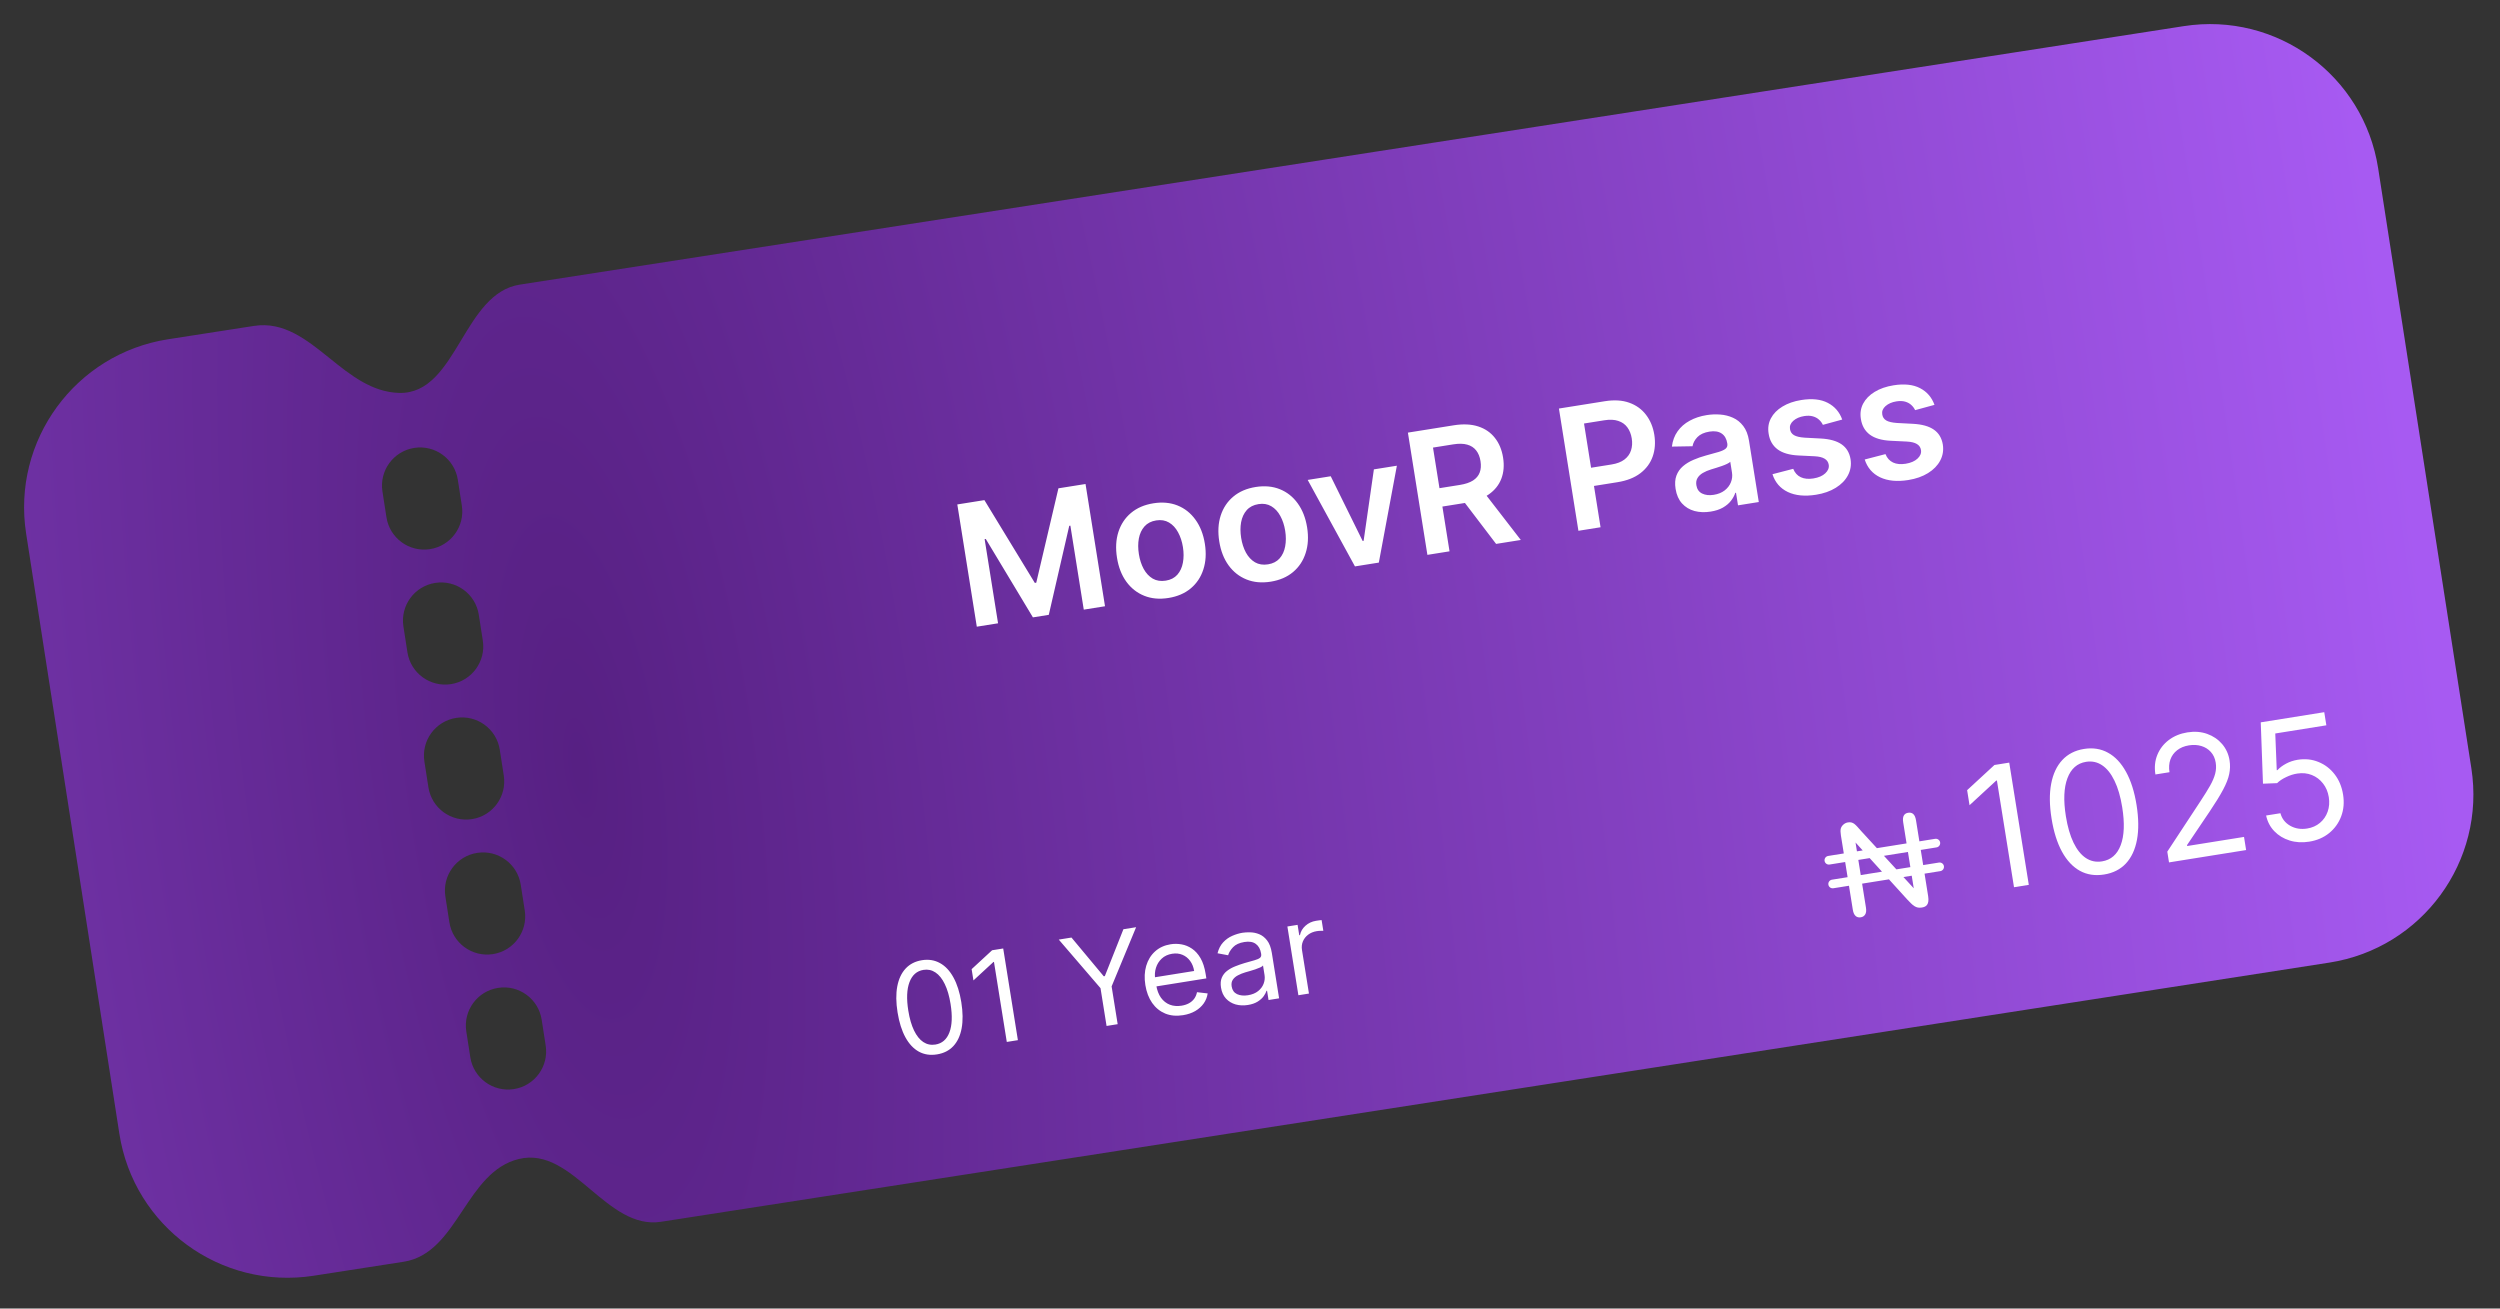 <svg width="235" height="123" viewBox="0 0 235 123" fill="none" xmlns="http://www.w3.org/2000/svg">
<rect x="0" y="0" width="235" height="123" fill="#333333" stroke="none"/>
<path fill-rule="evenodd" clip-rule="evenodd" d="M15.81 31.889C7.079 33.245 1.1 41.423 2.456 50.155L11.219 106.565C12.575 115.296 20.753 121.275 29.485 119.919L37.944 118.605C40.554 118.199 42.01 116.01 43.478 113.8C44.885 111.683 46.304 109.548 48.763 108.946C51.342 108.316 53.422 110.06 55.523 111.822C57.553 113.523 59.601 115.241 62.135 114.847L218.954 90.486C227.686 89.13 233.665 80.951 232.308 72.22L223.545 15.81C222.189 7.078 214.011 1.099 205.279 2.456L48.859 26.755C46.256 27.159 44.787 29.595 43.347 31.983C41.812 34.528 40.31 37.018 37.503 36.934C34.942 36.857 32.942 35.248 30.977 33.667C28.802 31.917 26.67 30.202 23.867 30.637L15.81 31.889ZM38.942 42.103C36.985 42.407 35.645 44.24 35.949 46.197L36.327 48.627C36.631 50.584 38.464 51.924 40.42 51.62C42.377 51.316 43.717 49.483 43.413 47.526L43.035 45.096C42.731 43.139 40.899 41.799 38.942 42.103ZM37.921 58.886C37.617 56.929 38.957 55.096 40.913 54.792C42.87 54.488 44.703 55.828 45.007 57.785L45.385 60.215C45.688 62.172 44.349 64.005 42.392 64.309C40.435 64.613 38.602 63.273 38.298 61.316L37.921 58.886ZM42.885 67.481C40.928 67.785 39.588 69.618 39.892 71.575L40.27 74.005C40.574 75.962 42.407 77.302 44.364 76.998C46.32 76.694 47.66 74.861 47.356 72.904L46.979 70.474C46.675 68.517 44.842 67.177 42.885 67.481ZM41.864 84.263C41.56 82.307 42.9 80.474 44.857 80.17C46.813 79.866 48.646 81.206 48.95 83.163L49.328 85.593C49.632 87.55 48.292 89.383 46.335 89.687C44.378 89.991 42.546 88.651 42.242 86.694L41.864 84.263ZM46.824 92.859C44.868 93.163 43.528 94.996 43.832 96.953L44.209 99.383C44.513 101.34 46.346 102.68 48.303 102.376C50.26 102.072 51.599 100.239 51.295 98.282L50.918 95.852C50.614 93.895 48.781 92.555 46.824 92.859Z" fill="url(#paint0_radial_1376_1106)"/>
<path d="M89.987 47.417L92.534 47.011L97.273 54.794L97.408 54.773L99.492 45.902L102.04 45.496L103.871 56.987L101.874 57.306L100.615 49.411L100.509 49.428L98.586 57.795L97.094 58.033L92.662 50.662L92.555 50.679L93.817 58.59L91.819 58.909L89.987 47.417ZM109.835 56.209C108.993 56.344 108.234 56.275 107.558 56.003C106.882 55.731 106.32 55.289 105.874 54.678C105.431 54.065 105.138 53.314 104.997 52.424C104.855 51.534 104.899 50.727 105.129 50.004C105.362 49.28 105.758 48.683 106.316 48.215C106.874 47.746 107.574 47.445 108.416 47.31C109.258 47.176 110.017 47.245 110.693 47.517C111.369 47.789 111.929 48.233 112.372 48.849C112.819 49.464 113.114 50.217 113.256 51.107C113.398 51.998 113.352 52.803 113.117 53.523C112.887 54.242 112.492 54.836 111.934 55.305C111.376 55.774 110.676 56.075 109.835 56.209ZM109.586 54.58C110.043 54.508 110.404 54.322 110.671 54.022C110.937 53.719 111.111 53.342 111.193 52.892C111.278 52.441 111.279 51.953 111.196 51.43C111.112 50.902 110.959 50.438 110.738 50.036C110.519 49.629 110.237 49.324 109.889 49.118C109.542 48.913 109.14 48.846 108.684 48.919C108.216 48.993 107.848 49.183 107.578 49.487C107.311 49.79 107.136 50.169 107.051 50.623C106.97 51.074 106.971 51.562 107.055 52.09C107.138 52.614 107.289 53.077 107.506 53.479C107.728 53.881 108.012 54.185 108.359 54.391C108.71 54.592 109.119 54.655 109.586 54.58ZM119.448 54.677C118.606 54.811 117.847 54.742 117.171 54.47C116.495 54.198 115.933 53.757 115.487 53.145C115.044 52.533 114.751 51.782 114.61 50.891C114.468 50.001 114.512 49.194 114.742 48.471C114.975 47.747 115.371 47.151 115.929 46.682C116.487 46.214 117.187 45.912 118.029 45.778C118.871 45.644 119.63 45.713 120.306 45.985C120.982 46.257 121.542 46.7 121.985 47.316C122.432 47.932 122.727 48.684 122.869 49.575C123.011 50.465 122.965 51.27 122.73 51.99C122.5 52.71 122.105 53.304 121.547 53.773C120.989 54.241 120.289 54.543 119.448 54.677ZM119.199 53.048C119.656 52.975 120.017 52.789 120.284 52.49C120.55 52.186 120.724 51.81 120.806 51.359C120.891 50.908 120.892 50.421 120.809 49.898C120.725 49.37 120.572 48.905 120.351 48.503C120.132 48.097 119.85 47.791 119.502 47.586C119.155 47.38 118.753 47.314 118.297 47.387C117.829 47.461 117.461 47.65 117.191 47.954C116.924 48.257 116.749 48.636 116.664 49.091C116.583 49.541 116.584 50.03 116.668 50.558C116.751 51.081 116.902 51.544 117.119 51.947C117.341 52.349 117.625 52.653 117.972 52.858C118.323 53.059 118.732 53.123 119.199 53.048ZM131.306 43.777L129.61 52.884L127.366 53.242L122.923 45.113L125.089 44.768L128.09 50.854L128.18 50.84L129.145 44.121L131.306 43.777ZM134.175 52.157L132.343 40.666L136.652 39.978C137.535 39.838 138.3 39.873 138.948 40.084C139.599 40.295 140.122 40.653 140.517 41.158C140.915 41.658 141.172 42.275 141.289 43.008C141.407 43.745 141.352 44.41 141.124 45.002C140.899 45.59 140.507 46.08 139.949 46.472C139.389 46.861 138.668 47.125 137.785 47.266L134.716 47.755L134.44 46.027L137.229 45.583C137.745 45.5 138.157 45.362 138.463 45.167C138.769 44.969 138.979 44.719 139.092 44.417C139.208 44.111 139.233 43.754 139.168 43.346C139.103 42.938 138.967 42.603 138.761 42.341C138.553 42.075 138.273 41.893 137.92 41.796C137.566 41.695 137.13 41.686 136.61 41.769L134.702 42.073L136.256 51.825L134.175 52.157ZM139.281 46.003L142.956 50.757L140.633 51.127L137.009 46.366L139.281 46.003ZM148.371 49.894L146.539 38.403L150.848 37.716C151.731 37.575 152.498 37.621 153.149 37.855C153.803 38.088 154.33 38.468 154.729 38.996C155.13 39.519 155.389 40.145 155.506 40.874C155.623 41.611 155.572 42.29 155.353 42.912C155.134 43.534 154.747 44.058 154.194 44.483C153.64 44.906 152.919 45.187 152.033 45.328L149.177 45.784L148.904 44.072L151.479 43.662C151.996 43.58 152.404 43.422 152.705 43.19C153.005 42.958 153.209 42.673 153.316 42.334C153.427 41.994 153.45 41.62 153.385 41.212C153.32 40.804 153.182 40.458 152.972 40.173C152.765 39.888 152.482 39.686 152.121 39.567C151.764 39.443 151.325 39.423 150.805 39.506L148.898 39.81L150.452 49.562L148.371 49.894ZM160.803 48.09C160.257 48.177 159.749 48.159 159.281 48.034C158.815 47.905 158.424 47.668 158.109 47.323C157.797 46.978 157.596 46.523 157.505 45.958C157.428 45.471 157.454 45.055 157.583 44.709C157.711 44.362 157.916 44.069 158.196 43.828C158.476 43.588 158.803 43.388 159.176 43.229C159.553 43.065 159.947 42.928 160.359 42.816C160.856 42.683 161.258 42.571 161.565 42.48C161.872 42.385 162.09 42.281 162.218 42.169C162.349 42.052 162.399 41.896 162.368 41.702L162.362 41.668C162.295 41.245 162.117 40.938 161.83 40.746C161.542 40.554 161.163 40.496 160.692 40.571C160.194 40.65 159.817 40.822 159.559 41.085C159.306 41.348 159.152 41.635 159.098 41.947L157.159 41.98C157.225 41.432 157.402 40.955 157.69 40.549C157.978 40.139 158.356 39.806 158.826 39.551C159.295 39.292 159.83 39.114 160.433 39.019C160.848 38.952 161.269 38.935 161.696 38.967C162.123 38.998 162.524 39.099 162.901 39.269C163.276 39.436 163.597 39.694 163.864 40.042C164.134 40.39 164.315 40.851 164.406 41.423L165.326 47.191L163.373 47.502L163.184 46.318L163.117 46.329C163.032 46.588 162.893 46.84 162.702 47.086C162.514 47.327 162.262 47.537 161.946 47.718C161.633 47.895 161.252 48.019 160.803 48.09ZM161.092 46.514C161.5 46.449 161.841 46.312 162.114 46.103C162.387 45.891 162.583 45.638 162.701 45.343C162.822 45.047 162.858 44.74 162.807 44.422L162.645 43.407C162.59 43.469 162.489 43.535 162.343 43.604C162.201 43.673 162.039 43.739 161.857 43.803C161.675 43.866 161.495 43.926 161.316 43.981C161.137 44.036 160.981 44.084 160.849 44.124C160.553 44.214 160.293 44.325 160.068 44.456C159.844 44.588 159.676 44.749 159.564 44.939C159.452 45.126 159.417 45.35 159.458 45.612C159.518 45.986 159.7 46.247 160.003 46.394C160.306 46.541 160.67 46.581 161.092 46.514ZM173.169 39.439L171.35 39.936C171.267 39.758 171.148 39.596 170.99 39.453C170.837 39.308 170.644 39.203 170.411 39.137C170.178 39.07 169.904 39.062 169.59 39.112C169.167 39.179 168.826 39.328 168.568 39.557C168.313 39.786 168.21 40.046 168.26 40.337C168.297 40.588 168.421 40.777 168.633 40.904C168.849 41.031 169.183 41.11 169.637 41.141L171.157 41.221C172.001 41.267 172.651 41.449 173.109 41.767C173.57 42.085 173.851 42.552 173.953 43.169C174.036 43.712 173.953 44.216 173.705 44.681C173.461 45.142 173.08 45.533 172.563 45.853C172.046 46.173 171.429 46.391 170.711 46.505C169.656 46.673 168.772 46.588 168.058 46.249C167.344 45.907 166.861 45.349 166.612 44.575L168.562 44.069C168.714 44.444 168.951 44.707 169.275 44.858C169.598 45.01 169.993 45.049 170.461 44.974C170.944 44.897 171.315 44.736 171.575 44.492C171.839 44.246 171.948 43.978 171.901 43.686C171.862 43.439 171.734 43.251 171.518 43.12C171.305 42.989 170.993 42.912 170.583 42.889L169.064 42.815C168.21 42.775 167.552 42.582 167.091 42.238C166.628 41.889 166.349 41.401 166.253 40.772C166.164 40.241 166.235 39.758 166.465 39.323C166.698 38.883 167.059 38.514 167.549 38.218C168.041 37.917 168.632 37.711 169.32 37.602C170.33 37.441 171.159 37.529 171.808 37.867C172.46 38.204 172.914 38.728 173.169 39.439ZM181.841 38.057L180.021 38.554C179.939 38.375 179.819 38.214 179.662 38.07C179.509 37.926 179.316 37.821 179.083 37.754C178.849 37.688 178.576 37.68 178.262 37.73C177.839 37.797 177.498 37.946 177.239 38.175C176.984 38.403 176.882 38.663 176.932 38.954C176.968 39.206 177.092 39.395 177.305 39.522C177.52 39.649 177.855 39.728 178.309 39.759L179.829 39.839C180.673 39.885 181.323 40.067 181.78 40.385C182.241 40.703 182.523 41.17 182.625 41.787C182.708 42.33 182.625 42.834 182.377 43.299C182.132 43.76 181.752 44.151 181.235 44.471C180.718 44.791 180.101 45.008 179.383 45.123C178.328 45.291 177.443 45.206 176.73 44.867C176.015 44.524 175.533 43.966 175.283 43.193L177.234 42.686C177.385 43.061 177.623 43.324 177.946 43.476C178.27 43.628 178.665 43.666 179.133 43.592C179.615 43.515 179.987 43.354 180.247 43.109C180.511 42.864 180.619 42.595 180.573 42.304C180.534 42.057 180.406 41.868 180.189 41.738C179.977 41.607 179.665 41.53 179.255 41.507L177.736 41.433C176.882 41.392 176.224 41.2 175.762 40.855C175.3 40.507 175.021 40.019 174.924 39.389C174.836 38.859 174.907 38.376 175.136 37.94C175.369 37.5 175.731 37.132 176.22 36.835C176.713 36.534 177.304 36.329 177.992 36.219C179.002 36.058 179.831 36.147 180.48 36.484C181.132 36.822 181.585 37.346 181.841 38.057Z" fill="white"/>
<path d="M88.076 99.113C87.442 99.215 86.874 99.129 86.373 98.855C85.871 98.579 85.45 98.13 85.109 97.508C84.767 96.884 84.521 96.103 84.371 95.166C84.222 94.235 84.213 93.421 84.343 92.724C84.475 92.024 84.737 91.464 85.127 91.045C85.519 90.622 86.03 90.361 86.658 90.26C87.287 90.159 87.852 90.249 88.354 90.528C88.859 90.804 89.282 91.254 89.624 91.879C89.967 92.499 90.214 93.276 90.363 94.207C90.513 95.144 90.523 95.962 90.394 96.662C90.264 97.359 90.003 97.917 89.613 98.336C89.222 98.753 88.71 99.012 88.076 99.113ZM87.928 98.188C88.556 98.087 88.996 97.706 89.246 97.044C89.497 96.383 89.533 95.491 89.353 94.369C89.234 93.623 89.052 93 88.808 92.501C88.567 92.002 88.276 91.638 87.934 91.411C87.596 91.183 87.219 91.103 86.804 91.169C86.181 91.269 85.744 91.654 85.491 92.324C85.239 92.992 85.202 93.885 85.381 95.005C85.501 95.751 85.681 96.372 85.921 96.869C86.162 97.365 86.451 97.726 86.789 97.951C87.13 98.176 87.51 98.254 87.928 98.188ZM94.302 89.157L95.682 97.775L94.638 97.942L93.433 90.418L93.383 90.426L91.503 92.16L91.333 91.1L93.258 89.324L94.302 89.157ZM99.524 88.321L100.719 88.13L103.753 91.77L103.854 91.754L105.6 87.348L106.795 87.157L104.492 92.722L105.061 96.273L104.017 96.44L103.449 92.889L99.524 88.321ZM111.207 95.427C110.584 95.527 110.025 95.475 109.529 95.273C109.036 95.067 108.627 94.735 108.304 94.278C107.983 93.817 107.769 93.256 107.663 92.594C107.557 91.932 107.584 91.329 107.745 90.785C107.907 90.238 108.183 89.788 108.573 89.436C108.965 89.079 109.452 88.855 110.036 88.761C110.372 88.707 110.714 88.71 111.06 88.77C111.406 88.829 111.734 88.964 112.044 89.173C112.353 89.38 112.621 89.677 112.847 90.063C113.073 90.45 113.234 90.945 113.33 91.548L113.398 91.969L108.416 92.767L108.278 91.908L112.25 91.272C112.192 90.907 112.067 90.594 111.875 90.331C111.686 90.068 111.445 89.875 111.152 89.752C110.862 89.629 110.538 89.596 110.179 89.653C109.783 89.717 109.457 89.87 109.199 90.112C108.944 90.352 108.764 90.639 108.66 90.975C108.555 91.311 108.532 91.658 108.589 92.014L108.68 92.586C108.758 93.074 108.909 93.475 109.131 93.787C109.357 94.096 109.635 94.315 109.966 94.443C110.297 94.569 110.663 94.599 111.064 94.535C111.325 94.493 111.554 94.419 111.753 94.312C111.954 94.202 112.12 94.061 112.251 93.887C112.381 93.711 112.47 93.504 112.518 93.266L113.52 93.382C113.472 93.724 113.348 94.037 113.149 94.322C112.949 94.604 112.685 94.842 112.357 95.036C112.028 95.226 111.644 95.357 111.207 95.427ZM117.298 94.469C116.888 94.534 116.504 94.517 116.146 94.416C115.787 94.312 115.486 94.129 115.242 93.866C114.998 93.6 114.842 93.257 114.775 92.836C114.716 92.466 114.741 92.154 114.85 91.9C114.958 91.644 115.124 91.431 115.347 91.26C115.57 91.089 115.824 90.948 116.108 90.836C116.394 90.721 116.685 90.62 116.978 90.532C117.363 90.419 117.675 90.33 117.915 90.266C118.158 90.198 118.33 90.123 118.432 90.041C118.536 89.958 118.576 89.836 118.55 89.677L118.545 89.643C118.479 89.228 118.313 88.923 118.049 88.73C117.788 88.535 117.429 88.475 116.971 88.548C116.497 88.624 116.142 88.787 115.906 89.038C115.67 89.289 115.516 89.541 115.445 89.794L114.448 89.608C114.554 89.189 114.729 88.847 114.975 88.583C115.222 88.316 115.506 88.112 115.826 87.972C116.148 87.829 116.472 87.731 116.798 87.678C117.005 87.645 117.248 87.632 117.525 87.64C117.805 87.644 118.083 87.701 118.36 87.812C118.639 87.923 118.888 88.118 119.105 88.397C119.322 88.675 119.472 89.072 119.554 89.585L120.236 93.843L119.243 94.002L119.103 93.127L119.052 93.135C119.007 93.286 118.919 93.454 118.788 93.639C118.656 93.824 118.469 93.994 118.226 94.148C117.983 94.302 117.674 94.409 117.298 94.469ZM117.307 93.553C117.699 93.49 118.018 93.36 118.263 93.162C118.51 92.964 118.683 92.732 118.781 92.466C118.882 92.2 118.911 91.932 118.868 91.663L118.723 90.754C118.689 90.811 118.604 90.872 118.467 90.937C118.333 90.999 118.176 91.06 117.996 91.12C117.818 91.178 117.644 91.231 117.474 91.282C117.306 91.329 117.17 91.368 117.065 91.399C116.813 91.474 116.58 91.567 116.368 91.679C116.158 91.787 115.996 91.927 115.883 92.097C115.771 92.265 115.736 92.475 115.776 92.727C115.831 93.072 116.001 93.313 116.284 93.449C116.57 93.581 116.911 93.616 117.307 93.553ZM122.048 93.553L121.014 87.09L121.973 86.936L122.129 87.912L122.197 87.902C122.263 87.563 122.435 87.269 122.712 87.021C122.988 86.772 123.32 86.617 123.707 86.555C123.78 86.543 123.872 86.53 123.981 86.515C124.091 86.501 124.175 86.492 124.232 86.488L124.393 87.498C124.358 87.495 124.279 87.495 124.156 87.497C124.035 87.496 123.909 87.507 123.777 87.528C123.463 87.578 123.193 87.689 122.967 87.86C122.743 88.028 122.579 88.239 122.472 88.492C122.369 88.742 122.34 89.012 122.387 89.304L123.042 93.394L122.048 93.553Z" fill="white"/>
<path d="M188.868 71.686L190.708 83.176L189.317 83.399L187.71 73.368L187.643 73.378L185.136 75.69L184.91 74.276L187.477 71.909L188.868 71.686ZM197.785 82.204C196.94 82.339 196.183 82.225 195.515 81.86C194.846 81.491 194.284 80.892 193.829 80.064C193.374 79.231 193.046 78.191 192.846 76.941C192.647 75.7 192.634 74.614 192.808 73.685C192.984 72.751 193.333 72.005 193.853 71.446C194.377 70.883 195.058 70.534 195.895 70.4C196.733 70.266 197.487 70.385 198.156 70.757C198.829 71.125 199.393 71.725 199.849 72.558C200.307 73.386 200.636 74.421 200.835 75.662C201.035 76.912 201.049 78.003 200.876 78.936C200.702 79.865 200.355 80.609 199.835 81.168C199.314 81.723 198.631 82.069 197.785 82.204ZM197.588 80.97C198.426 80.835 199.012 80.327 199.346 79.445C199.681 78.563 199.728 77.374 199.488 75.878C199.329 74.883 199.087 74.053 198.762 73.388C198.44 72.722 198.052 72.237 197.597 71.934C197.145 71.63 196.643 71.523 196.089 71.612C195.259 71.745 194.676 72.258 194.339 73.152C194.002 74.042 193.953 75.234 194.192 76.726C194.352 77.721 194.592 78.549 194.912 79.211C195.233 79.874 195.619 80.355 196.07 80.654C196.525 80.954 197.03 81.059 197.588 80.97ZM203.887 81.066L203.725 80.056L206.853 75.297C207.22 74.74 207.519 74.258 207.749 73.853C207.979 73.444 208.138 73.07 208.226 72.73C208.316 72.385 208.333 72.037 208.277 71.686C208.212 71.282 208.059 70.948 207.817 70.683C207.579 70.418 207.281 70.232 206.922 70.124C206.564 70.017 206.177 69.996 205.762 70.063C205.32 70.134 204.95 70.287 204.65 70.523C204.353 70.754 204.141 71.047 204.014 71.401C203.89 71.755 203.863 72.151 203.933 72.588L202.609 72.8C202.501 72.127 202.562 71.511 202.791 70.953C203.02 70.394 203.379 69.93 203.869 69.56C204.362 69.19 204.943 68.951 205.612 68.844C206.286 68.736 206.905 68.783 207.47 68.984C208.036 69.185 208.505 69.503 208.878 69.938C209.25 70.373 209.484 70.886 209.579 71.477C209.646 71.9 209.636 72.325 209.547 72.754C209.462 73.178 209.271 73.667 208.976 74.221C208.685 74.77 208.266 75.451 207.721 76.263L205.582 79.436L205.597 79.526L210.938 78.671L211.135 79.905L203.887 81.066ZM217.068 79.116C216.41 79.222 215.796 79.186 215.227 79.008C214.657 78.831 214.177 78.54 213.786 78.134C213.395 77.729 213.138 77.237 213.015 76.658L214.361 76.443C214.497 76.954 214.801 77.347 215.275 77.62C215.751 77.889 216.283 77.976 216.871 77.882C217.342 77.807 217.743 77.629 218.074 77.35C218.409 77.07 218.651 76.721 218.798 76.302C218.949 75.879 218.985 75.422 218.907 74.932C218.827 74.431 218.645 74.002 218.361 73.644C218.081 73.283 217.732 73.018 217.314 72.851C216.896 72.684 216.441 72.638 215.951 72.713C215.599 72.765 215.246 72.877 214.894 73.049C214.541 73.216 214.259 73.406 214.047 73.616L212.72 73.667L212.51 67.9L218.48 66.945L218.677 68.179L213.875 68.948L214.014 72.401L214.081 72.391C214.287 72.166 214.557 71.963 214.893 71.783C215.228 71.603 215.589 71.482 215.974 71.42C216.677 71.307 217.331 71.375 217.934 71.624C218.541 71.868 219.048 72.255 219.455 72.784C219.866 73.313 220.131 73.95 220.25 74.694C220.367 75.427 220.308 76.108 220.071 76.737C219.837 77.361 219.46 77.886 218.942 78.31C218.422 78.731 217.798 79 217.068 79.116Z" fill="white"/>
<path d="M182.261 81.08L180.779 81.317L180.551 79.893L182.033 79.656C182.256 79.62 182.408 79.411 182.372 79.188C182.336 78.965 182.127 78.814 181.904 78.849L180.422 79.087L180.105 77.111C180.059 76.822 179.968 76.62 179.835 76.509C179.708 76.403 179.559 76.368 179.364 76.4C179.179 76.429 179.052 76.508 178.967 76.646C178.877 76.793 178.854 77.014 178.901 77.304L179.217 79.28L176.428 79.726L174.955 78.123C174.828 77.979 174.708 77.844 174.593 77.715C174.489 77.599 174.39 77.507 174.301 77.44C174.222 77.381 174.135 77.34 174.038 77.313C173.946 77.287 173.834 77.285 173.706 77.306C173.541 77.332 173.4 77.401 173.272 77.516C173.145 77.63 173.066 77.758 173.028 77.909C172.998 78.052 173.003 78.261 173.045 78.526L173.317 80.224L171.849 80.459C171.626 80.495 171.475 80.704 171.511 80.927C171.546 81.15 171.756 81.301 171.978 81.266L173.446 81.031L173.674 82.455L172.206 82.69C171.984 82.725 171.832 82.935 171.868 83.158C171.903 83.38 172.113 83.532 172.335 83.496L173.803 83.261L174.165 85.517C174.209 85.797 174.302 85.997 174.44 86.112C174.571 86.221 174.721 86.257 174.912 86.227C175.096 86.197 175.226 86.116 175.321 85.97C175.419 85.821 175.445 85.602 175.4 85.319L175.039 83.063L177.562 82.659L179.263 84.533C179.38 84.656 179.501 84.78 179.621 84.902C179.728 85.01 179.842 85.103 179.958 85.178C180.063 85.245 180.17 85.289 180.278 85.309C180.389 85.33 180.515 85.33 180.651 85.308C181.02 85.249 181.38 85.075 181.246 84.237L180.908 82.123L182.39 81.886C182.613 81.85 182.765 81.641 182.729 81.418C182.694 81.196 182.484 81.044 182.261 81.08ZM179.346 80.086L179.574 81.51L178.26 81.72L177.09 80.447L179.346 80.086ZM174.42 79.196L175.094 79.94L174.552 80.026L174.42 79.196ZM174.91 82.257L174.682 80.833L175.75 80.662L176.907 81.937L174.91 82.257ZM179.892 83.498L178.922 82.441L179.703 82.316L179.892 83.498Z" fill="white"/>
<defs>
<radialGradient id="paint0_radial_1376_1106" cx="0" cy="0" r="1" gradientUnits="userSpaceOnUse" gradientTransform="translate(53.545 70.698) rotate(-8.83) scale(176.411 554.949)">
<stop stop-color="#572083"/>
<stop offset="1" stop-color="#A75AF2"/>
</radialGradient>
</defs>
</svg>
